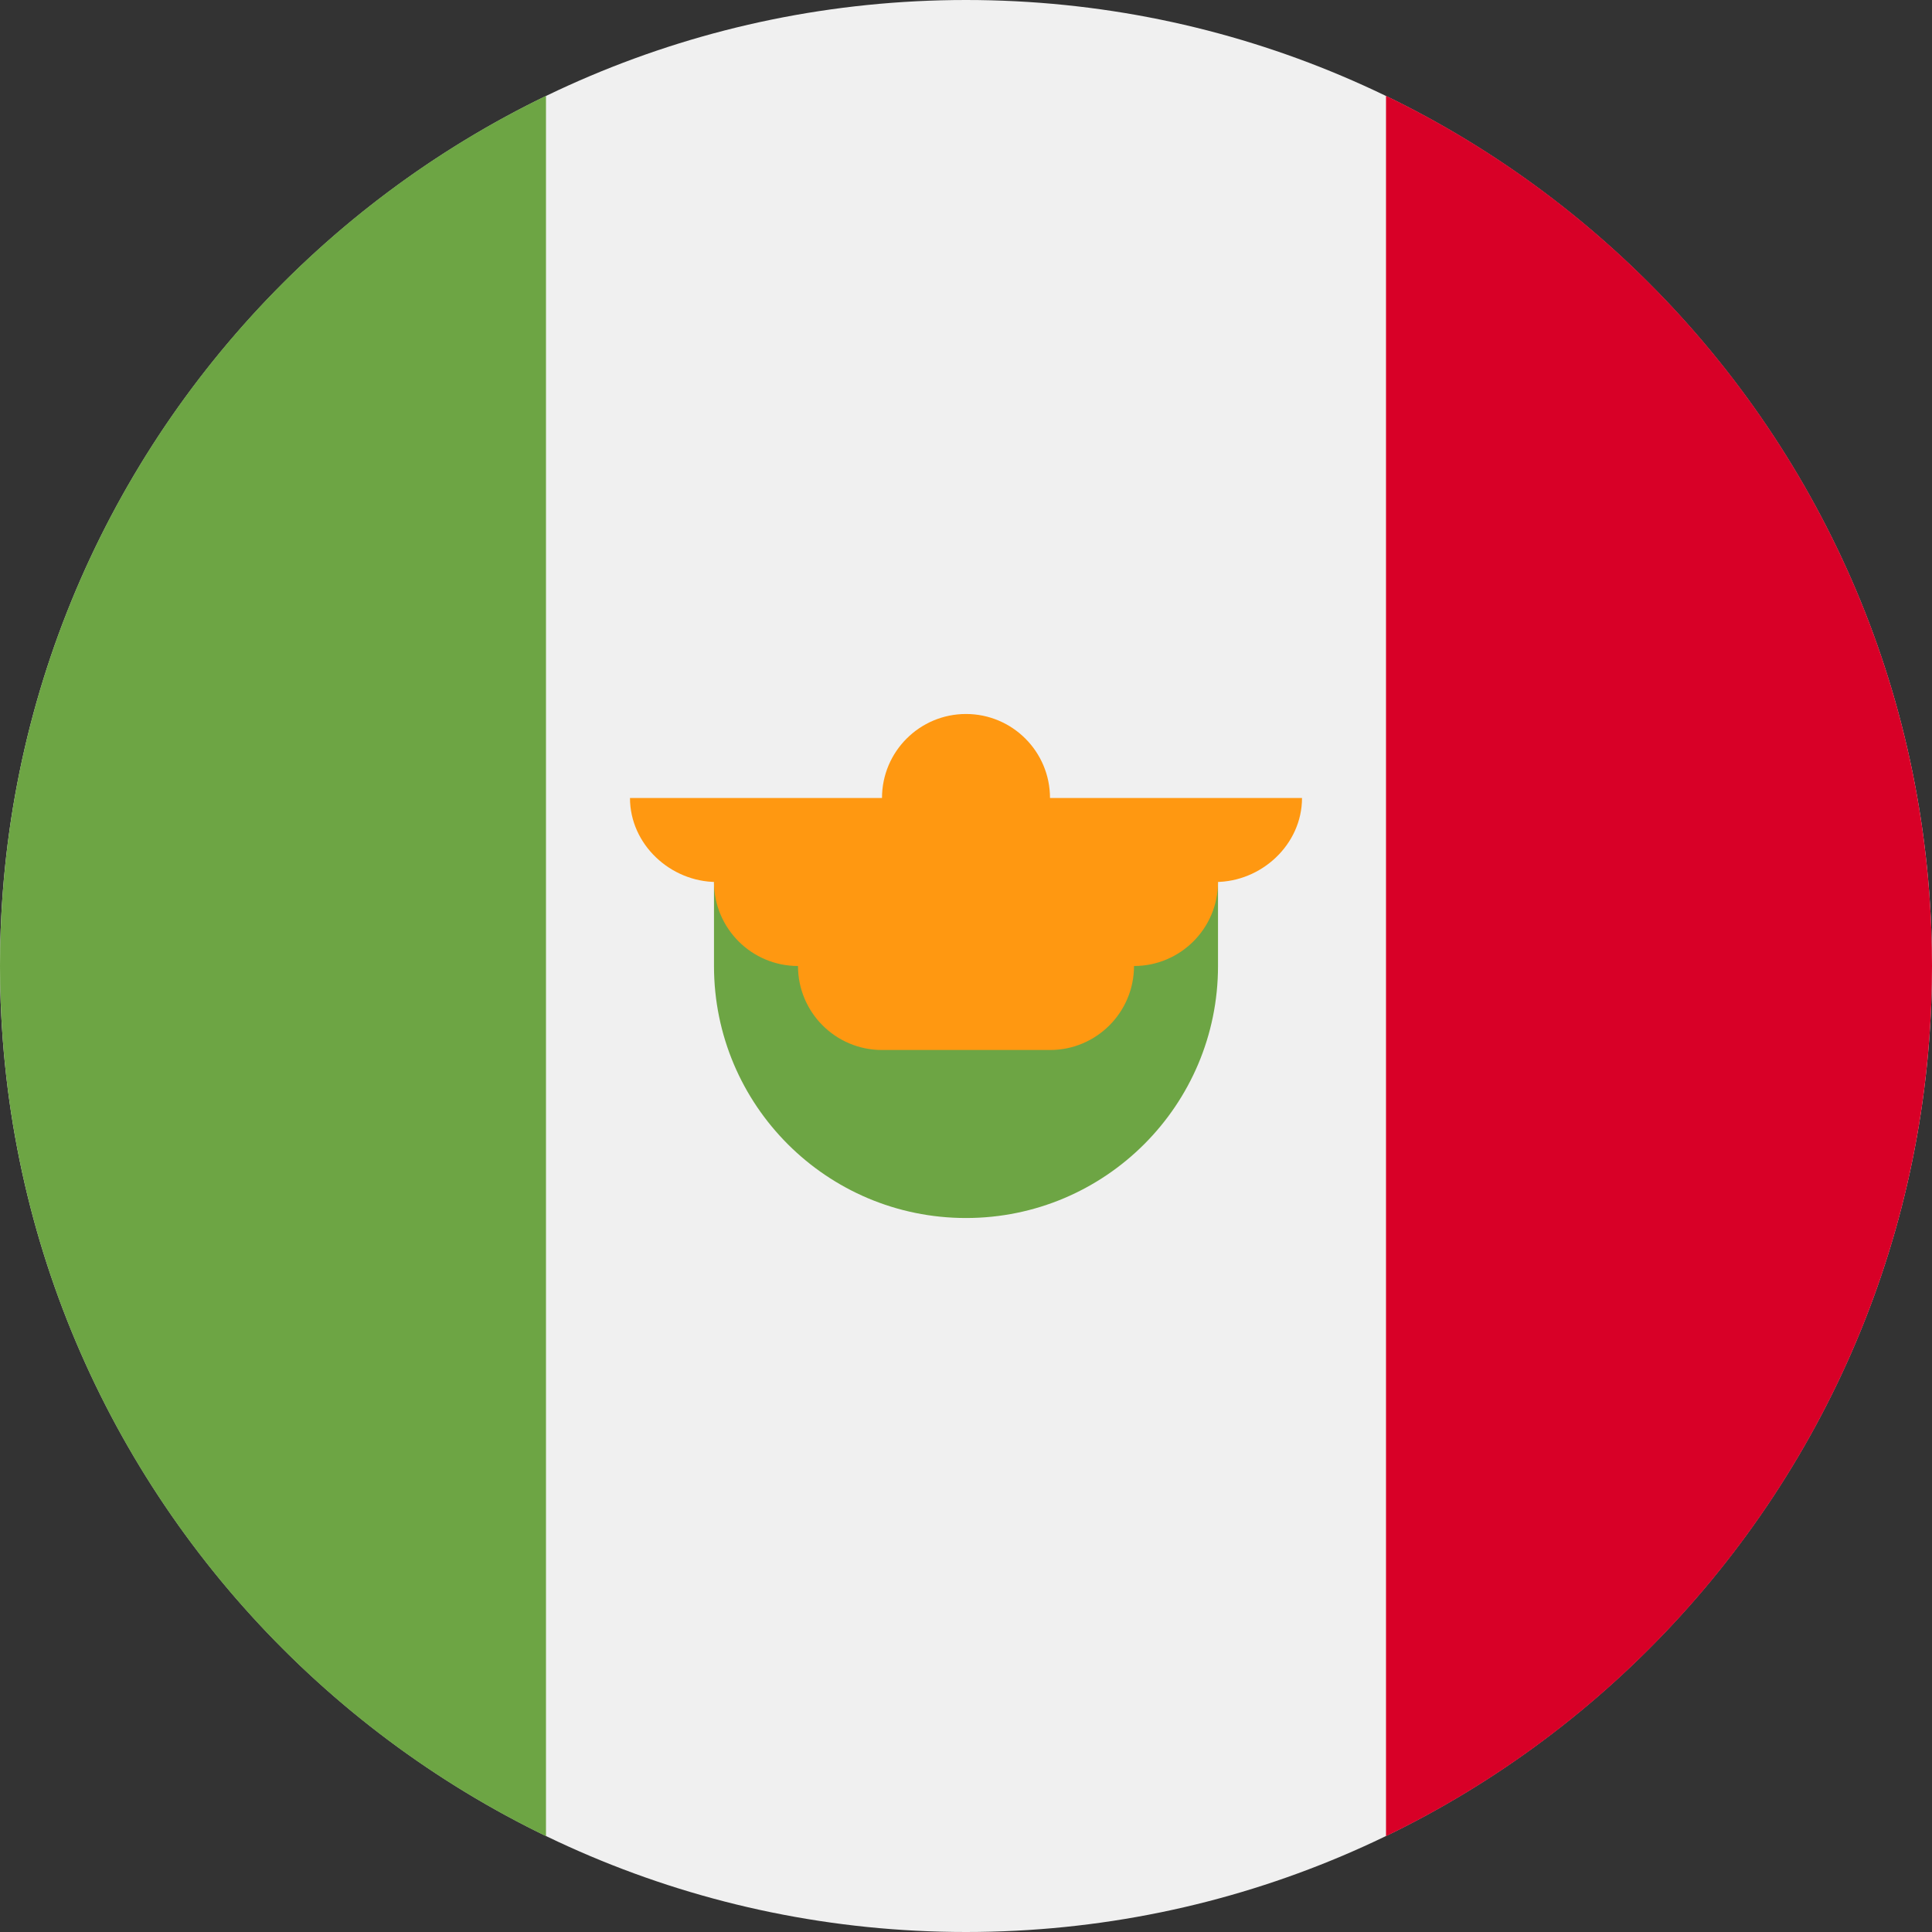 <?xml version="1.0" standalone="no"?><!-- Generator: Gravit.io --><svg xmlns="http://www.w3.org/2000/svg" xmlns:xlink="http://www.w3.org/1999/xlink" style="isolation:isolate" viewBox="0 0 25 25" width="25" height="25"><rect x="0" y="0" width="25" height="25" fill="#333333" stroke="none"/><defs><clipPath id="_clipPath_SNMukcjSeoXFIEl5lnHzXSN1xvZVyzne"><rect width="25" height="25"/></clipPath></defs><g clip-path="url(#_clipPath_SNMukcjSeoXFIEl5lnHzXSN1xvZVyzne)"><path d=" M 0 12.5 C 0 5.601 5.601 0 12.5 0 C 19.399 0 25 5.601 25 12.5 C 25 19.399 19.399 25 12.5 25 C 5.601 25 0 19.399 0 12.5 Z " fill="rgb(240,240,240)"/><path d=" M 25 12.5 C 25 7.544 22.116 3.262 17.935 1.24 L 17.935 23.76 C 22.116 21.738 25 17.456 25 12.5 Z " fill="rgb(216,0,39)"/><g id="Group"><path d=" M 0 12.5 C 0 17.456 2.884 21.738 7.065 23.76 L 7.065 1.24 C 2.884 3.262 0 7.544 0 12.5 Z " fill="rgb(109,165,68)"/><path d=" M 9.239 12.5 C 9.239 14.301 10.699 15.761 12.5 15.761 C 14.301 15.761 15.761 14.301 15.761 12.5 L 15.761 11.413 L 9.239 11.413 L 9.239 12.5 Z " fill="rgb(109,165,68)"/></g><path d=" M 16.848 10.326 L 13.587 10.326 C 13.587 9.726 13.1 9.239 12.5 9.239 C 11.9 9.239 11.413 9.726 11.413 10.326 L 8.152 10.326 C 8.152 10.926 8.675 11.413 9.275 11.413 L 9.239 11.413 C 9.239 12.013 9.726 12.5 10.326 12.5 C 10.326 13.1 10.813 13.587 11.413 13.587 L 13.587 13.587 C 14.187 13.587 14.674 13.1 14.674 12.5 C 15.274 12.5 15.761 12.013 15.761 11.413 L 15.725 11.413 C 16.325 11.413 16.848 10.926 16.848 10.326 Z " fill="rgb(255,152,17)"/></g></svg>